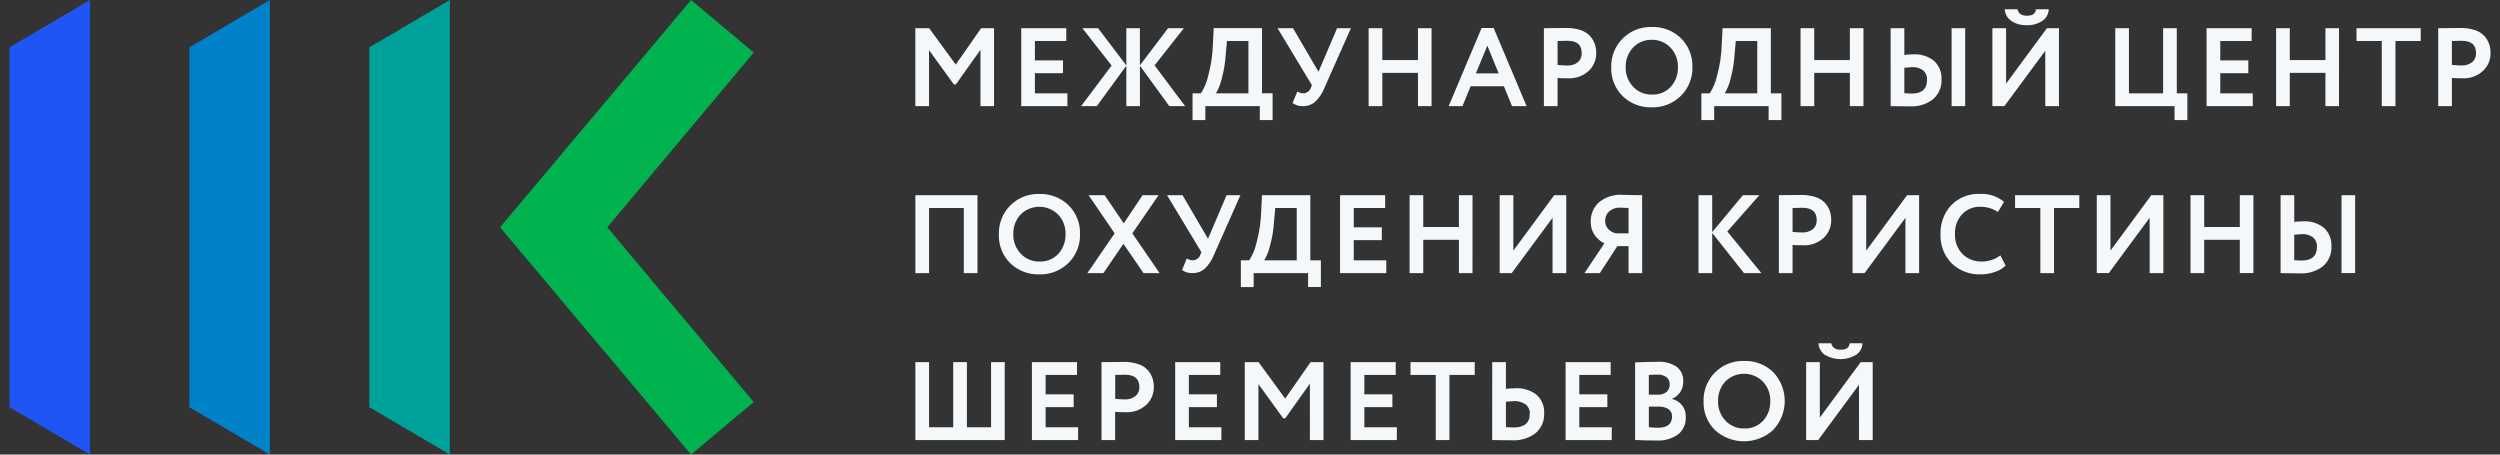 <?xml version="1.0" encoding="utf-8"?>
<!-- Generator: Adobe Illustrator 16.0.0, SVG Export Plug-In . SVG Version: 6.00 Build 0)  -->
<!DOCTYPE svg PUBLIC "-//W3C//DTD SVG 1.1//EN" "http://www.w3.org/Graphics/SVG/1.1/DTD/svg11.dtd">
<svg version="1.1" id="Layer_1" xmlns="http://www.w3.org/2000/svg" xmlns:xlink="http://www.w3.org/1999/xlink" x="0px" y="0px"
	 width="264px" height="48px" viewBox="0 0 264 48" enable-background="new 0 0 264 48" xml:space="preserve">
<rect x="0" y="0" width="264" height="48" fill="#333333" stroke="none"/>
<g>
	<path fill="#F4F8FB" d="M98.107,11.207h-1.446V2.978h1.458l2.809,3.842l2.68-3.844h1.364v8.231h-1.434V5.259l-2.6,3.656h-0.21
		l-2.622-3.621L98.107,11.207L98.107,11.207z M112.72,11.207h-4.879V2.978h4.758V4.33h-3.312v2.045h2.962v1.352h-2.962v2.128h3.433
		V11.207L112.72,11.207z M114.167,11.207l3.22-4.287l-3.088-3.942h1.657l2.983,3.927V2.978h1.434v3.926l2.975-3.926h1.668
		l-3.091,3.927l3.222,4.3h-1.67l-3.1-4.267v4.269h-1.438V6.94l-3.115,4.267H114.167L114.167,11.207z M127.285,12.676h-1.352V9.855
		h0.881c0.361-0.557,0.619-1.174,0.765-1.822c0.305-1.113,0.476-2.259,0.506-3.413l0.082-1.646h5.101v6.877h1.117v2.825h-1.351
		v-1.469h-5.75L127.285,12.676L127.285,12.676z M129.566,4.33l-0.129,1.434c-0.053,0.879-0.199,1.751-0.436,2.6
		c-0.121,0.526-0.324,1.03-0.6,1.493h3.433V4.33H129.566z M141.197,2.978h1.459l-2.801,6.313c-0.215,0.548-0.547,1.043-0.971,1.452
		c-0.349,0.307-0.8,0.472-1.265,0.464c-0.401,0.024-0.8-0.092-1.123-0.329l0.505-1.223c0.18,0.125,0.393,0.195,0.609,0.2
		c0.179,0.001,0.354-0.054,0.498-0.157c0.146-0.104,0.257-0.25,0.313-0.419l0.118-0.282l-3.631-6.019h1.635l2.69,4.6L141.197,2.978z
		 M151.172,11.207h-1.436V7.692h-3.762v3.515h-1.445V2.978h1.445V6.34h3.762V2.978h1.436V11.207z M154.439,11.207h-1.459
		l3.479-8.252h1.271l3.479,8.252h-1.54l-0.857-2.1h-3.515L154.439,11.207z M158.262,7.751l-1.199-2.931l-1.211,2.931H158.262z
		 M164.479,8.233v2.974h-1.444V2.978c0.346,0,0.717-0.004,1.116-0.012c0.399-0.008,0.81-0.012,1.224-0.012
		c0.513-0.01,1.022,0.063,1.513,0.217c0.375,0.114,0.717,0.32,0.992,0.6c0.227,0.241,0.4,0.525,0.518,0.835
		c0.113,0.319,0.168,0.655,0.164,0.993c0.008,0.354-0.062,0.705-0.199,1.031c-0.139,0.326-0.342,0.62-0.6,0.862
		c-0.299,0.27-0.646,0.478-1.027,0.611c-0.379,0.133-0.78,0.189-1.184,0.165C165.068,8.268,164.714,8.256,164.479,8.233
		L164.479,8.233z M165.514,4.307L164.48,4.33v2.527c0.412,0.042,0.752,0.063,1.021,0.063c0.397,0.021,0.791-0.1,1.11-0.341
		c0.142-0.121,0.252-0.273,0.324-0.444c0.071-0.171,0.104-0.357,0.092-0.543C167.027,4.735,166.523,4.307,165.514,4.307
		L165.514,4.307z M170.145,7.093c-0.015-0.558,0.086-1.114,0.291-1.633c0.207-0.519,0.517-0.991,0.91-1.388
		c0.401-0.403,0.883-0.72,1.411-0.93c0.529-0.21,1.099-0.31,1.667-0.293c0.563-0.02,1.125,0.074,1.651,0.275s1.01,0.506,1.416,0.896
		c0.405,0.398,0.725,0.876,0.937,1.405c0.211,0.529,0.309,1.095,0.287,1.663c0.02,0.564-0.082,1.127-0.292,1.651
		c-0.211,0.523-0.526,0.999-0.933,1.394c-0.402,0.396-0.883,0.707-1.411,0.914c-0.524,0.206-1.091,0.304-1.655,0.287
		c-0.563,0.019-1.126-0.076-1.652-0.278c-0.526-0.202-1.008-0.507-1.414-0.898c-0.403-0.399-0.721-0.877-0.928-1.405
		C170.221,8.225,170.122,7.66,170.145,7.093L170.145,7.093z M171.672,7.093c-0.013,0.38,0.053,0.758,0.188,1.114
		c0.136,0.355,0.341,0.68,0.603,0.956c0.251,0.268,0.556,0.479,0.894,0.621c0.34,0.142,0.703,0.21,1.069,0.202
		c0.375,0.018,0.749-0.046,1.097-0.188c0.349-0.142,0.658-0.359,0.914-0.634c0.508-0.567,0.777-1.308,0.752-2.069
		c0.012-0.382-0.053-0.764-0.188-1.121s-0.345-0.684-0.608-0.959c-0.256-0.264-0.562-0.472-0.897-0.611
		c-0.339-0.14-0.701-0.208-1.065-0.2c-0.367-0.01-0.732,0.057-1.072,0.197s-0.647,0.349-0.901,0.614
		c-0.261,0.278-0.461,0.606-0.597,0.963C171.721,6.332,171.656,6.712,171.672,7.093L171.672,7.093z M181.018,12.677h-1.353V9.855
		h0.883c0.361-0.557,0.619-1.174,0.765-1.822c0.306-1.113,0.476-2.259,0.506-3.413l0.082-1.642h5.1v6.877h1.117v2.821h-1.352v-1.469
		h-5.748V12.677z M183.299,4.33l-0.129,1.434c-0.052,0.879-0.197,1.751-0.436,2.6c-0.121,0.526-0.323,1.03-0.602,1.493h3.434V4.33
		H183.299z M196.781,11.207h-1.436V7.692h-3.762v3.515h-1.445V2.978h1.445V6.34h3.762V2.978h1.436V11.207z M207.525,11.207h-1.436
		V2.978h1.436V11.207z M201.898,7.093c-0.125,0-0.394,0.021-0.801,0.059v2.692c0.063,0,0.188,0.006,0.375,0.019
		c0.188,0.012,0.321,0.018,0.399,0.018c1.084,0,1.625-0.483,1.625-1.447c0.013-0.187-0.019-0.375-0.091-0.548
		c-0.069-0.173-0.182-0.328-0.32-0.452C202.743,7.184,202.322,7.064,201.898,7.093z M199.652,2.979h1.445V5.8
		c0.305-0.037,0.608-0.057,0.916-0.059c0.809-0.057,1.606,0.193,2.239,0.7c0.263,0.251,0.468,0.556,0.601,0.894
		s0.19,0.701,0.17,1.063c0.019,0.391-0.053,0.78-0.205,1.14c-0.153,0.359-0.389,0.679-0.684,0.936
		c-0.693,0.539-1.563,0.809-2.438,0.758c-0.439,0-0.819-0.004-1.141-0.012c-0.32-0.008-0.623-0.012-0.904-0.012V2.979L199.652,2.979
		z M215.98,5.365l-4.317,5.842h-1.265V2.978h1.445v5.854l4.313-5.854h1.271v8.229h-1.445L215.98,5.365z M211.697,0.98h1.355
		c0.094,0.455,0.426,0.682,1,0.682c0.594,0,0.907-0.228,0.938-0.682h1.354c-0.005,0.243-0.066,0.481-0.185,0.695
		c-0.117,0.213-0.283,0.395-0.486,0.528c-0.479,0.317-1.047,0.478-1.62,0.458c-0.59,0.028-1.173-0.13-1.664-0.453
		c-0.201-0.138-0.367-0.321-0.488-0.534S211.712,1.224,211.697,0.98z M229.639,11.207h-6.267V2.978h1.444v6.877h3.609V2.978h1.444
		v6.877h1.116v2.821h-1.353v-1.469H229.639z M237.891,11.207h-4.877V2.978h4.76V4.33h-3.313v2.045h2.962v1.352h-2.962v2.128h3.433
		L237.891,11.207z M246.999,11.207h-1.435V7.692h-3.762v3.515h-1.445V2.978h1.445V6.34h3.764V2.978h1.433V11.207z M251.516,4.33
		h-2.668V2.978h6.781V4.33h-2.668v6.877h-1.445V4.33z M258.92,8.23v2.977h-1.445V2.978c0.346,0,0.717-0.004,1.116-0.012
		c0.399-0.008,0.81-0.012,1.224-0.012c0.513-0.01,1.021,0.063,1.513,0.217c0.375,0.114,0.717,0.32,0.991,0.6
		c0.228,0.241,0.402,0.525,0.519,0.835c0.113,0.319,0.168,0.655,0.164,0.993c0.007,0.354-0.062,0.705-0.198,1.031
		c-0.14,0.326-0.343,0.62-0.601,0.862c-0.3,0.27-0.647,0.478-1.027,0.611c-0.379,0.133-0.782,0.189-1.185,0.165
		c-0.477,0-0.834-0.012-1.068-0.035L258.92,8.23L258.92,8.23z M259.954,4.304l-1.034,0.024v2.527
		c0.415,0.04,0.758,0.059,1.021,0.059c0.398,0.021,0.793-0.101,1.111-0.341c0.141-0.121,0.252-0.273,0.324-0.444
		c0.07-0.171,0.104-0.357,0.092-0.542c0-0.853-0.506-1.279-1.517-1.279L259.954,4.304L259.954,4.304z M103.222,28.84h-1.445v-6.877
		h-3.668v6.877h-1.446v-8.229h6.559V28.84z M105.479,24.725c-0.015-0.563,0.086-1.125,0.297-1.647
		c0.21-0.524,0.525-0.999,0.926-1.396c0.401-0.396,0.879-0.708,1.403-0.915c0.526-0.206,1.088-0.302,1.652-0.283
		c0.564-0.019,1.126,0.076,1.653,0.277c0.526,0.202,1.008,0.508,1.415,0.899c0.406,0.398,0.724,0.876,0.936,1.404
		c0.211,0.529,0.309,1.096,0.287,1.664c0.018,0.563-0.082,1.127-0.292,1.649c-0.211,0.524-0.528,1-0.931,1.396
		c-0.404,0.396-0.885,0.707-1.412,0.914c-0.527,0.205-1.09,0.305-1.656,0.287c-0.564,0.019-1.126-0.076-1.652-0.279
		c-0.527-0.2-1.008-0.506-1.416-0.896c-0.403-0.398-0.72-0.878-0.928-1.406C105.552,25.859,105.456,25.293,105.479,24.725z
		 M107.006,24.725c-0.012,0.381,0.052,0.76,0.187,1.113c0.136,0.355,0.34,0.682,0.602,0.956c0.251,0.269,0.555,0.479,0.895,0.621
		c0.338,0.142,0.701,0.21,1.068,0.202c0.375,0.018,0.749-0.047,1.096-0.189c0.348-0.142,0.66-0.356,0.914-0.634
		c0.508-0.567,0.778-1.308,0.752-2.069c0.013-0.382-0.052-0.764-0.188-1.121c-0.138-0.356-0.345-0.684-0.61-0.959
		c-0.525-0.519-1.232-0.81-1.97-0.81s-1.444,0.291-1.969,0.81c-0.261,0.279-0.462,0.606-0.595,0.963S106.993,24.344,107.006,24.725
		L107.006,24.725z M120.654,20.611h1.693l-2.773,4.032l2.88,4.2h-1.692l-2.129-3.092l-2.115,3.089h-1.692l2.88-4.199l-2.751-4.03
		h1.692l2.022,2.974L120.654,20.611z M129.529,20.611h1.459l-2.801,6.313c-0.215,0.549-0.545,1.044-0.97,1.452
		c-0.349,0.308-0.8,0.472-1.264,0.464c-0.403,0.025-0.802-0.091-1.128-0.329l0.505-1.223c0.179,0.126,0.392,0.194,0.61,0.2
		c0.179,0.001,0.354-0.055,0.498-0.158c0.146-0.104,0.256-0.249,0.313-0.418l0.118-0.282l-3.629-6.019h1.634l2.692,4.6
		L129.529,20.611z M132.386,30.311h-1.353v-2.82h0.882c0.361-0.559,0.621-1.176,0.765-1.822c0.305-1.109,0.475-2.256,0.504-3.409
		l0.082-1.646h5.103v6.877h1.116v2.818h-1.352V28.84h-5.748L132.386,30.311L132.386,30.311z M134.667,21.965l-0.129,1.434
		c-0.052,0.881-0.197,1.751-0.437,2.601c-0.119,0.525-0.322,1.027-0.6,1.493h3.434v-5.529L134.667,21.965z M146.389,28.842h-4.879
		v-8.231h4.762v1.352h-3.315v2.045h2.963v1.352h-2.963v2.131h3.435v1.353L146.389,28.842L146.389,28.842z M155.497,28.842h-1.435
		v-3.517h-3.765v3.515h-1.442v-8.229h1.442v3.362h3.763v-3.362h1.438L155.497,28.842z M163.95,23l-4.313,5.84h-1.271v-8.229h1.445
		v5.854l4.313-5.854h1.272v8.229h-1.449L163.95,23L163.95,23z M173.413,28.842h-1.437v-2.847h-1.188l-1.844,2.845h-1.623
		l2.101-3.139c-0.425-0.208-0.788-0.524-1.052-0.917c-0.266-0.405-0.4-0.88-0.391-1.364c-0.012-0.379,0.059-0.757,0.203-1.107
		c0.146-0.352,0.364-0.668,0.643-0.927c0.709-0.59,1.619-0.881,2.539-0.811l1.035,0.024c0.344,0.008,0.682,0.012,1.01,0.012
		L173.413,28.842z M170.661,24.643h1.315v-2.681c-0.397-0.022-0.701-0.035-0.904-0.035c-0.413-0.02-0.817,0.119-1.133,0.388
		c-0.143,0.127-0.254,0.283-0.328,0.459c-0.073,0.175-0.107,0.362-0.102,0.553c-0.011,0.318,0.104,0.629,0.321,0.863
		C170.057,24.425,170.346,24.583,170.661,24.643L170.661,24.643z M180.809,28.842h-1.447v-8.231h1.447v3.9l3.244-3.9h1.737
		l-3.386,3.833l3.602,4.399h-1.837l-3.36-4.243V28.842z M189.294,25.868v2.972h-1.444v-8.229c0.344,0,0.717-0.004,1.115-0.012
		c0.398-0.008,0.809-0.012,1.225-0.012c0.513-0.01,1.021,0.063,1.511,0.217c0.377,0.114,0.717,0.32,0.993,0.601
		c0.226,0.241,0.402,0.526,0.517,0.835c0.112,0.317,0.169,0.655,0.166,0.993c0.006,0.354-0.063,0.705-0.2,1.031
		c-0.138,0.325-0.343,0.619-0.601,0.861c-0.298,0.271-0.646,0.479-1.026,0.61c-0.38,0.133-0.781,0.188-1.184,0.164
		c-0.479,0-0.836-0.012-1.069-0.033L189.294,25.868L189.294,25.868z M190.327,21.941l-1.033,0.024v2.524
		c0.414,0.038,0.756,0.059,1.022,0.059c0.397,0.021,0.791-0.1,1.109-0.341c0.143-0.121,0.252-0.272,0.325-0.444
		c0.071-0.171,0.104-0.355,0.093-0.541C191.846,22.368,191.338,21.941,190.327,21.941L190.327,21.941L190.327,21.941z M201.213,23
		l-4.313,5.84h-1.271v-8.229h1.446v5.854l4.313-5.854h1.271v8.229h-1.446V23z M211.238,26.962l0.554,1.081
		c-0.313,0.309-0.692,0.537-1.11,0.67c-0.488,0.174-1.004,0.262-1.521,0.26c-0.563,0.021-1.125-0.07-1.653-0.271
		c-0.526-0.2-1.009-0.504-1.413-0.894c-0.396-0.406-0.707-0.891-0.908-1.418c-0.201-0.531-0.295-1.098-0.27-1.662
		c-0.038-1.124,0.361-2.216,1.117-3.045c0.396-0.411,0.881-0.729,1.414-0.937c0.533-0.207,1.105-0.297,1.678-0.264
		c0.908-0.047,1.803,0.251,2.5,0.835l-0.646,1.071c-0.549-0.367-1.195-0.56-1.855-0.553c-0.359-0.012-0.717,0.053-1.049,0.188
		c-0.332,0.137-0.631,0.341-0.879,0.601c-0.521,0.573-0.789,1.328-0.752,2.101c-0.019,0.383,0.045,0.768,0.18,1.127
		c0.137,0.358,0.342,0.688,0.607,0.965c0.27,0.268,0.592,0.477,0.944,0.613c0.354,0.137,0.731,0.2,1.11,0.188
		c0.707,0.007,1.396-0.228,1.957-0.657L211.238,26.962z M215.46,21.962h-2.668v-1.351h6.783v1.352h-2.669v6.877h-1.445
		L215.46,21.962z M227.004,22.996l-4.313,5.842h-1.271v-8.227h1.445v5.854l4.314-5.854h1.271v8.229h-1.446V22.996z M237.96,28.838
		h-1.435v-3.513h-3.764v3.515h-1.443v-8.229h1.445v3.362h3.762v-3.362h1.436L237.96,28.838z M248.704,28.838h-1.437v-8.227h1.437
		V28.838z M243.072,24.725c-0.125,0-0.393,0.021-0.801,0.061v2.689c0.063,0,0.188,0.006,0.377,0.021
		c0.188,0.012,0.32,0.018,0.398,0.018c1.081,0,1.622-0.479,1.622-1.444c0.013-0.188-0.019-0.375-0.09-0.547
		c-0.069-0.176-0.183-0.328-0.321-0.453C243.915,24.816,243.497,24.695,243.072,24.725L243.072,24.725z M240.829,20.611h1.444v2.821
		c0.306-0.037,0.609-0.057,0.918-0.059c0.808-0.057,1.605,0.193,2.238,0.7c0.262,0.251,0.467,0.556,0.6,0.894
		c0.134,0.338,0.191,0.701,0.171,1.063c0.021,0.391-0.052,0.78-0.205,1.141c-0.151,0.359-0.388,0.679-0.683,0.937
		c-0.694,0.539-1.562,0.81-2.438,0.759c-0.438,0-0.817-0.004-1.14-0.013c-0.321-0.01-0.623-0.014-0.905-0.014V20.611z
		 M106.099,46.473h-9.436v-8.229h1.446v6.876h2.551v-6.876h1.446v6.876h2.551v-6.876h1.442V46.473z M113.845,46.473h-4.875v-8.229
		h4.762v1.352h-3.315v2.045h2.962v1.354h-2.962v2.127h3.433L113.845,46.473z M117.759,43.499v2.974h-1.441v-8.229
		c0.345,0,0.717-0.004,1.117-0.012c0.399-0.008,0.808-0.014,1.223-0.014c0.512-0.011,1.021,0.063,1.511,0.219
		c0.376,0.111,0.718,0.318,0.993,0.6c0.227,0.24,0.402,0.525,0.518,0.835c0.112,0.319,0.168,0.655,0.164,0.993
		c0.006,0.354-0.063,0.705-0.199,1.031c-0.139,0.326-0.343,0.619-0.601,0.859c-0.298,0.271-0.647,0.479-1.026,0.611
		c-0.379,0.134-0.783,0.188-1.184,0.165c-0.479,0-0.835-0.013-1.07-0.035L117.759,43.499L117.759,43.499z M118.798,39.572
		l-1.033,0.021v2.524c0.414,0.039,0.756,0.061,1.022,0.061c0.399,0.021,0.792-0.103,1.11-0.343c0.142-0.121,0.252-0.271,0.326-0.443
		c0.071-0.17,0.104-0.355,0.092-0.541C120.314,39.998,119.808,39.572,118.798,39.572z M128.978,46.473h-4.879v-8.229h4.76v1.352
		h-3.313v2.045h2.962v1.354h-2.962v2.127h3.433L128.978,46.473L128.978,46.473z M132.895,46.473h-1.448v-8.229h1.458l2.81,3.844
		l2.681-3.844h1.363v8.229h-1.436V40.52l-2.602,3.656h-0.211l-2.619-3.615v5.912H132.895z M147.505,46.473h-4.879v-8.229h4.763
		v1.352h-3.316v2.045h2.964v1.354h-2.964v2.127h3.435L147.505,46.473L147.505,46.473z M151.618,39.596h-2.668v-1.352h6.782v1.352
		h-2.67v6.877h-1.444V39.596z M159.85,42.357c-0.144,0-0.416,0.02-0.824,0.059v2.691l0.802,0.035c1.144,0,1.715-0.481,1.715-1.445
		c0.013-0.19-0.022-0.381-0.101-0.555c-0.078-0.177-0.196-0.328-0.346-0.445C160.729,42.45,160.288,42.331,159.85,42.357
		L159.85,42.357z M157.579,38.243h1.444v2.821c0.313-0.039,0.627-0.06,0.939-0.062c0.831-0.062,1.655,0.188,2.314,0.694
		c0.27,0.246,0.479,0.554,0.615,0.893c0.135,0.342,0.194,0.705,0.174,1.07c0.019,0.392-0.055,0.781-0.211,1.142
		c-0.155,0.36-0.393,0.681-0.688,0.935c-0.722,0.545-1.61,0.813-2.511,0.759c-0.454,0-0.844-0.004-1.163-0.013
		c-0.321-0.008-0.628-0.014-0.918-0.014L157.579,38.243z M170.197,46.473h-4.872v-8.229h4.761v1.352h-3.314v2.045h2.963v1.354
		h-2.963v2.127h3.429L170.197,46.473L170.197,46.473z M172.667,46.461v-8.193c0.849-0.039,1.64-0.06,2.375-0.06
		c0.722-0.054,1.438,0.137,2.035,0.541c0.221,0.179,0.396,0.407,0.513,0.667c0.116,0.259,0.172,0.542,0.157,0.826
		c0.021,0.395-0.078,0.787-0.289,1.123c-0.211,0.334-0.521,0.596-0.888,0.746v0.021c0.431,0.096,0.814,0.34,1.078,0.69
		c0.265,0.352,0.396,0.784,0.367,1.226c0.021,0.352-0.045,0.699-0.188,1.02c-0.145,0.317-0.359,0.6-0.637,0.814
		c-0.652,0.455-1.438,0.68-2.231,0.637c-0.938,0-1.7-0.021-2.289-0.061L172.667,46.461L172.667,46.461z M175.139,42.934h-1.021
		v2.176c0.313,0.035,0.634,0.058,0.95,0.061c1,0,1.5-0.396,1.5-1.188c0.011-0.149-0.021-0.304-0.086-0.438
		c-0.065-0.138-0.166-0.254-0.289-0.342c-0.315-0.193-0.684-0.286-1.055-0.267l0,0V42.934z M175.02,39.561
		c-0.346,0-0.646,0.014-0.904,0.035v2.08h0.977c0.319,0.016,0.635-0.084,0.889-0.281c0.113-0.102,0.203-0.227,0.263-0.367
		c0.058-0.141,0.082-0.293,0.071-0.442c0.011-0.146-0.019-0.289-0.076-0.421c-0.061-0.132-0.149-0.248-0.264-0.337
		c-0.277-0.19-0.611-0.284-0.949-0.267H175.02z M179.896,42.359c-0.017-0.563,0.086-1.125,0.297-1.648
		c0.209-0.523,0.523-0.999,0.927-1.396c0.399-0.396,0.879-0.709,1.403-0.914c0.524-0.207,1.088-0.303,1.65-0.282
		c0.564-0.021,1.127,0.071,1.655,0.274c0.526,0.201,1.01,0.506,1.418,0.897c0.784,0.824,1.222,1.919,1.222,3.058
		c0,1.137-0.438,2.231-1.222,3.055c-0.836,0.77-1.931,1.195-3.063,1.199c-1.135,0.006-2.229-0.414-3.072-1.175
		c-0.403-0.399-0.723-0.878-0.932-1.405s-0.305-1.096-0.281-1.664L179.896,42.359z M181.425,42.359
		c-0.012,0.381,0.052,0.759,0.188,1.113c0.136,0.354,0.339,0.68,0.602,0.956c0.251,0.269,0.555,0.479,0.895,0.619
		c0.338,0.144,0.701,0.211,1.068,0.202c0.375,0.02,0.75-0.047,1.098-0.188c0.347-0.143,0.658-0.357,0.912-0.634
		c0.51-0.567,0.778-1.31,0.752-2.069c0.015-0.383-0.051-0.766-0.188-1.121c-0.139-0.357-0.346-0.685-0.611-0.959
		c-0.521-0.521-1.23-0.812-1.969-0.812c-0.736,0-1.445,0.291-1.969,0.812c-0.26,0.277-0.461,0.604-0.594,0.963
		c-0.133,0.355-0.191,0.734-0.178,1.115L181.425,42.359z M196.309,40.632l-4.31,5.841h-1.271v-8.229h1.445v5.854l4.313-5.854h1.271
		v8.229h-1.445L196.309,40.632z M192.027,36.247h1.353c0.095,0.454,0.429,0.683,1,0.683c0.597,0,0.908-0.229,0.938-0.683h1.354
		c-0.005,0.243-0.066,0.481-0.184,0.694c-0.116,0.213-0.284,0.395-0.486,0.527c-0.496,0.301-1.063,0.457-1.643,0.458
		c-0.58,0.002-1.146-0.153-1.646-0.45c-0.2-0.142-0.366-0.322-0.483-0.537c-0.119-0.213-0.188-0.449-0.199-0.693L192.027,36.247z"/>
	<g>
		<path fill="#00A09B" d="M39,5l8.5-5v48L39,43V5z"/>
		<path fill="#0082CB" d="M20,5l8.5-5v48L20,43V5z"/>
		<path fill="#1E55F4" d="M1,5l8.5-5v48L1,43V5z"/>
		<path fill="#00B34F" d="M52.81,24.002C59.538,16.004,66.261,8.004,72.978,0c2.196,1.86,4.412,3.697,6.618,5.549
			C74.447,11.705,69.293,17.855,64.133,24c5.153,6.15,10.306,12.302,15.458,18.458c-2.207,1.849-4.419,3.687-6.611,5.542
			C66.252,40.006,59.528,32.006,52.81,24.002z"/>
	</g>
</g>
</svg>
